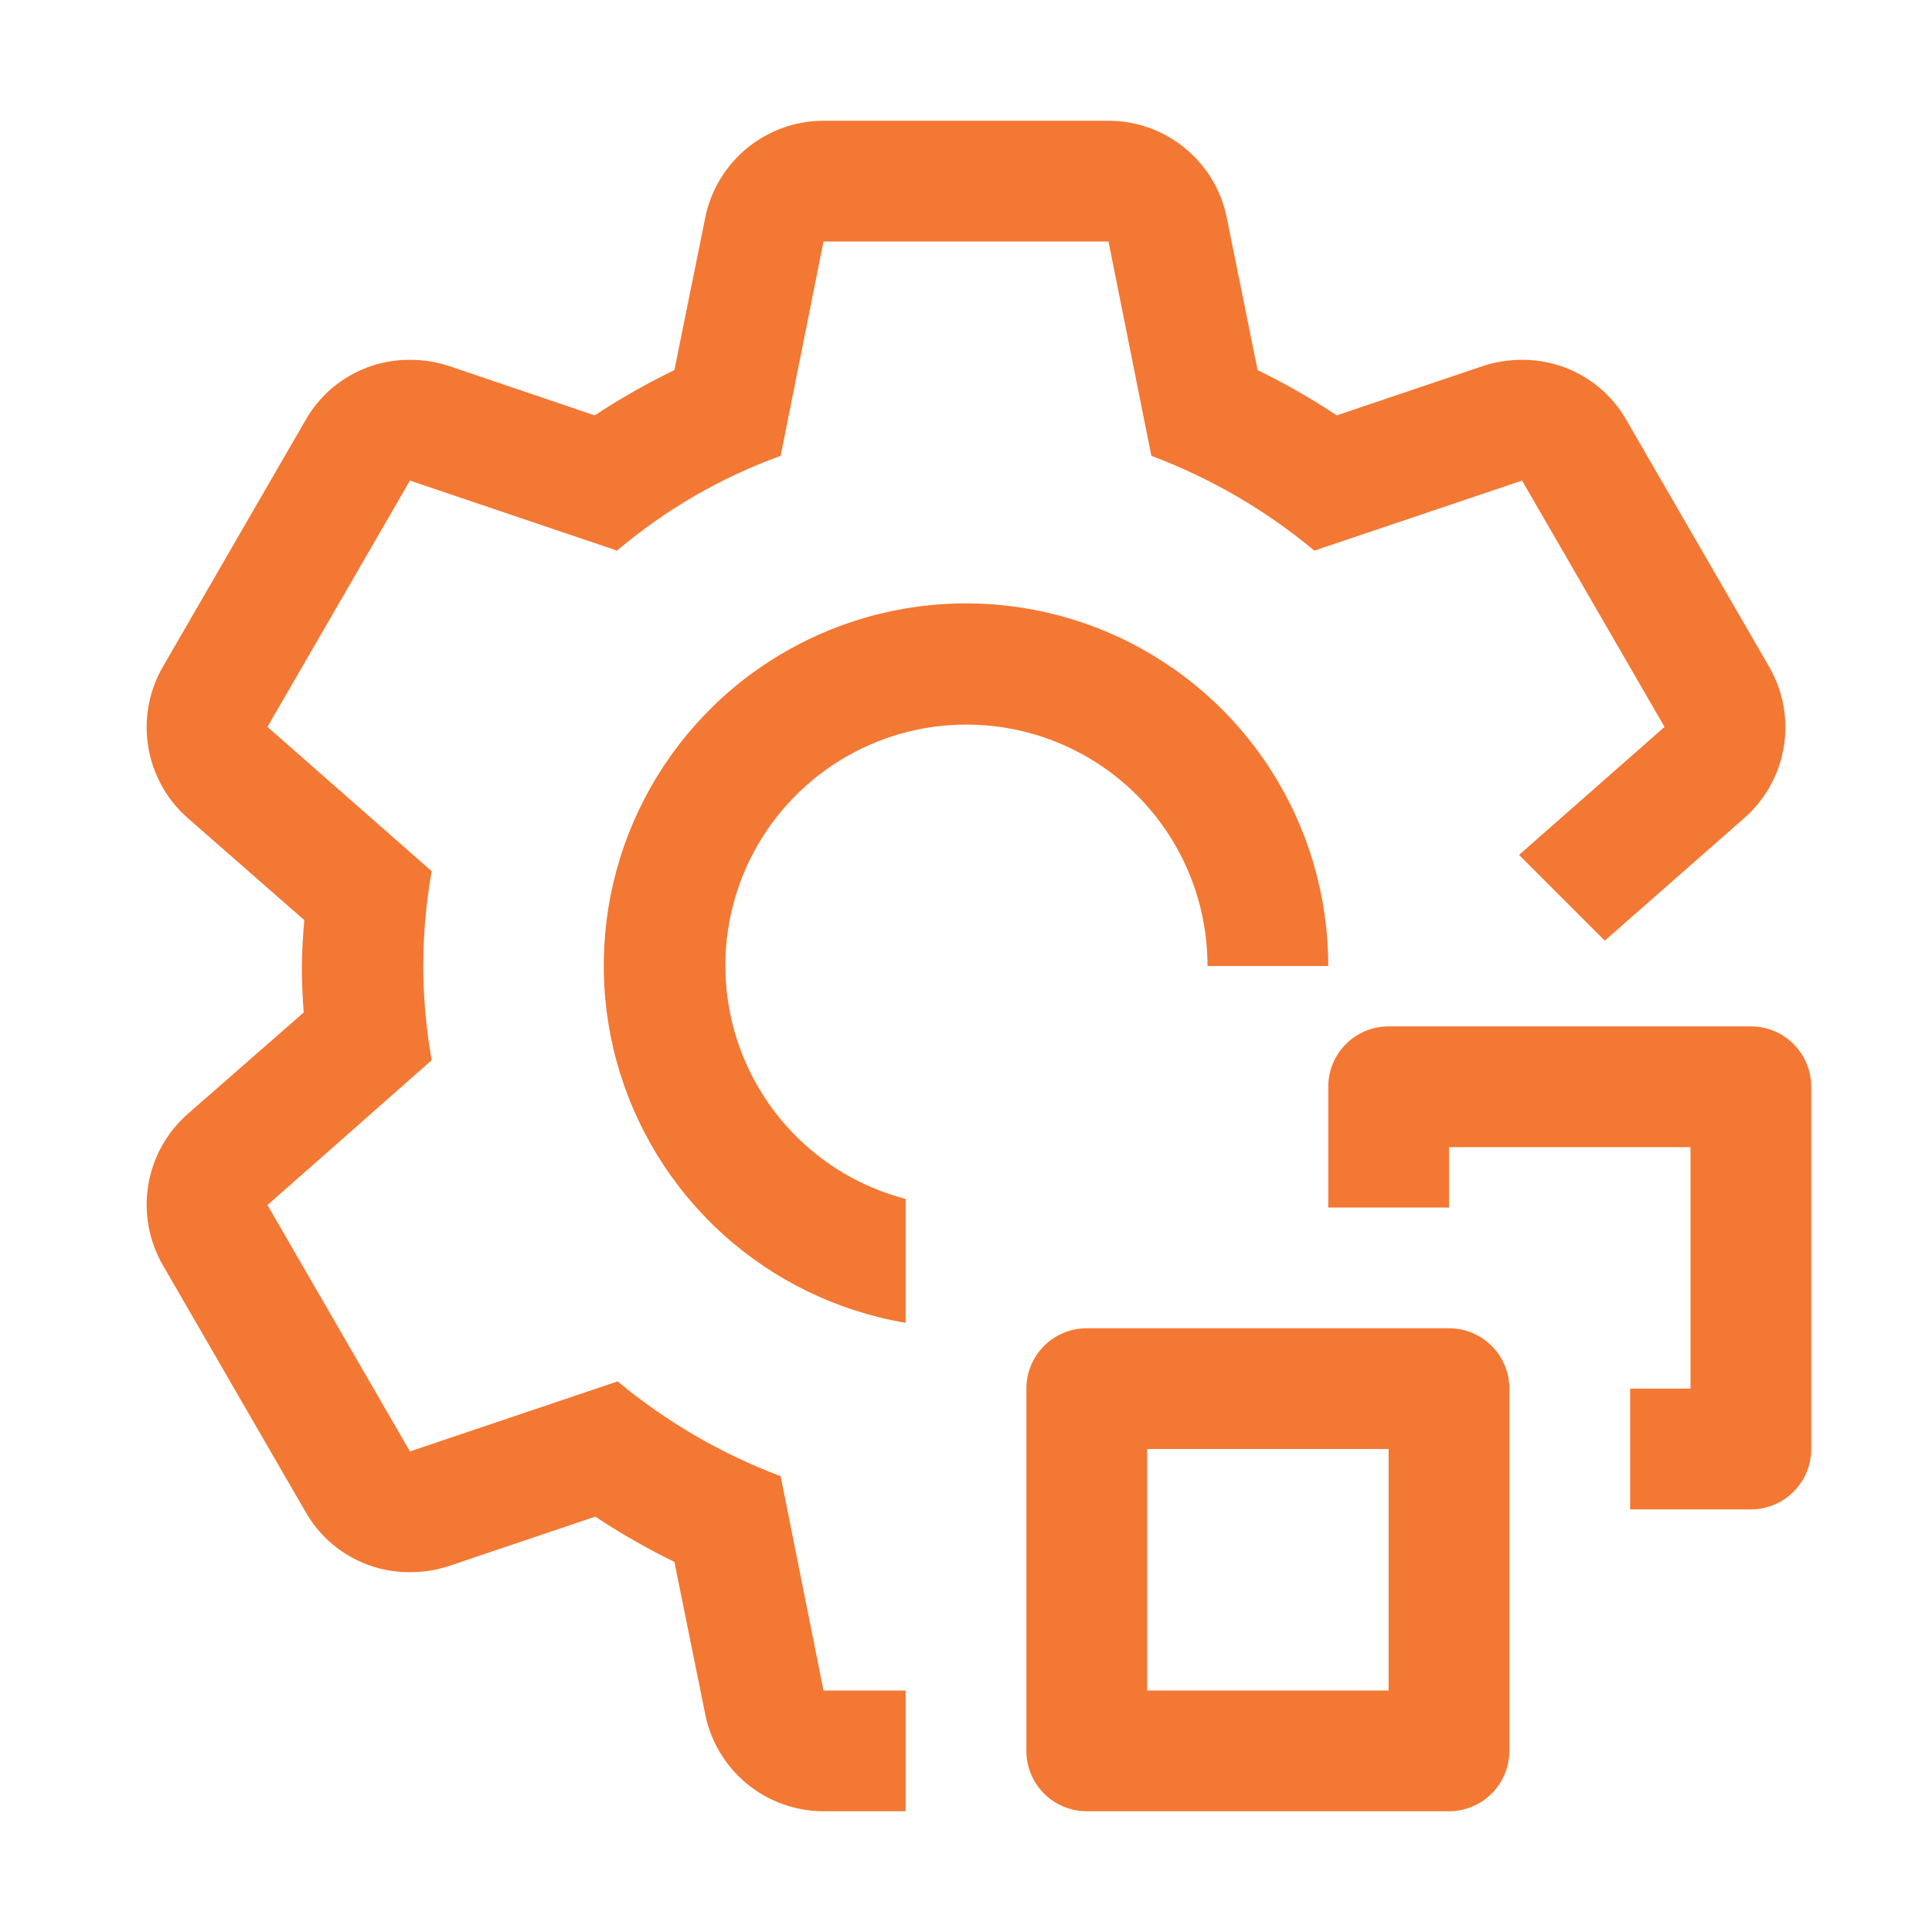 <svg width="32" height="32" viewBox="0 0 32 32" fill="none" xmlns="http://www.w3.org/2000/svg">
<path d="M29 25H27V23H28V19H24V20H22V18C22 17.735 22.105 17.48 22.293 17.293C22.48 17.105 22.735 17 23 17H29C29.265 17 29.52 17.105 29.707 17.293C29.895 17.48 30 17.735 30 18V24C30 24.265 29.895 24.52 29.707 24.707C29.52 24.895 29.265 25 29 25Z" fill="#F37833"/>
<path d="M24 30H18C17.735 30 17.48 29.895 17.293 29.707C17.105 29.52 17 29.265 17 29V23C17 22.735 17.105 22.48 17.293 22.293C17.48 22.105 17.735 22 18 22H24C24.265 22 24.52 22.105 24.707 22.293C24.895 22.48 25 22.735 25 23V29C25 29.265 24.895 29.52 24.707 29.707C24.52 29.895 24.265 30 24 30ZM19 28H23V24H19V28ZM15 19.858C14.277 19.67 13.622 19.283 13.109 18.741C12.595 18.198 12.244 17.523 12.095 16.792C11.945 16.06 12.004 15.301 12.265 14.601C12.525 13.902 12.977 13.289 13.568 12.833C14.159 12.377 14.866 12.095 15.609 12.021C16.352 11.947 17.101 12.082 17.771 12.412C18.441 12.742 19.005 13.253 19.399 13.887C19.793 14.521 20.001 15.253 20 16H22C22.001 14.856 21.675 13.735 21.06 12.77C20.446 11.805 19.568 11.036 18.53 10.553C17.493 10.071 16.339 9.895 15.205 10.047C14.071 10.198 13.004 10.671 12.129 11.409C11.255 12.148 10.61 13.12 10.27 14.213C9.931 15.306 9.911 16.473 10.212 17.576C10.514 18.68 11.125 19.674 11.973 20.442C12.822 21.21 13.872 21.719 15 21.91V19.858Z" fill="#F37833"/>
<path d="M28.89 13.55L26.58 15.58L25.16 14.16L27.57 12.04L25.21 7.96L21.77 9.12C20.964 8.449 20.052 7.919 19.07 7.55L18.36 4H13.64L12.93 7.55C11.941 7.908 11.023 8.44 10.22 9.12L6.79 7.96L4.43 12.04L7.15 14.43C6.965 15.465 6.965 16.525 7.15 17.56L4.43 19.96L6.79 24.04L10.23 22.88C11.036 23.551 11.949 24.081 12.93 24.45L13.64 28H15V30H13.64C13.178 30 12.73 29.839 12.372 29.546C12.015 29.252 11.77 28.844 11.68 28.39L11.17 25.87C10.717 25.649 10.28 25.399 9.86 25.12L7.43 25.94C7.224 26.007 7.008 26.041 6.79 26.04C6.439 26.042 6.093 25.951 5.789 25.775C5.485 25.599 5.233 25.346 5.06 25.04L2.7 20.96C2.467 20.559 2.38 20.089 2.455 19.631C2.53 19.174 2.761 18.756 3.11 18.45L5.03 16.77C5.01 16.51 5 16.26 5 16C5 15.74 5.02 15.49 5.04 15.24L3.11 13.55C2.761 13.244 2.53 12.826 2.455 12.369C2.38 11.911 2.467 11.441 2.7 11.04L5.06 6.96C5.233 6.654 5.485 6.401 5.789 6.225C6.093 6.049 6.439 5.958 6.79 5.96C7.008 5.959 7.224 5.993 7.43 6.06L9.85 6.88C10.273 6.601 10.714 6.351 11.17 6.13L11.68 3.61C11.77 3.156 12.015 2.748 12.372 2.455C12.73 2.161 13.178 2 13.64 2H18.36C18.823 2 19.271 2.161 19.628 2.455C19.985 2.748 20.23 3.156 20.32 3.61L20.83 6.13C21.283 6.351 21.721 6.601 22.14 6.88L24.57 6.06C24.777 5.993 24.993 5.959 25.21 5.96C25.561 5.958 25.907 6.049 26.211 6.225C26.515 6.401 26.767 6.654 26.94 6.96L29.3 11.04C29.534 11.441 29.62 11.911 29.546 12.369C29.471 12.826 29.239 13.244 28.89 13.55Z" fill="#F37833"/>
</svg>
